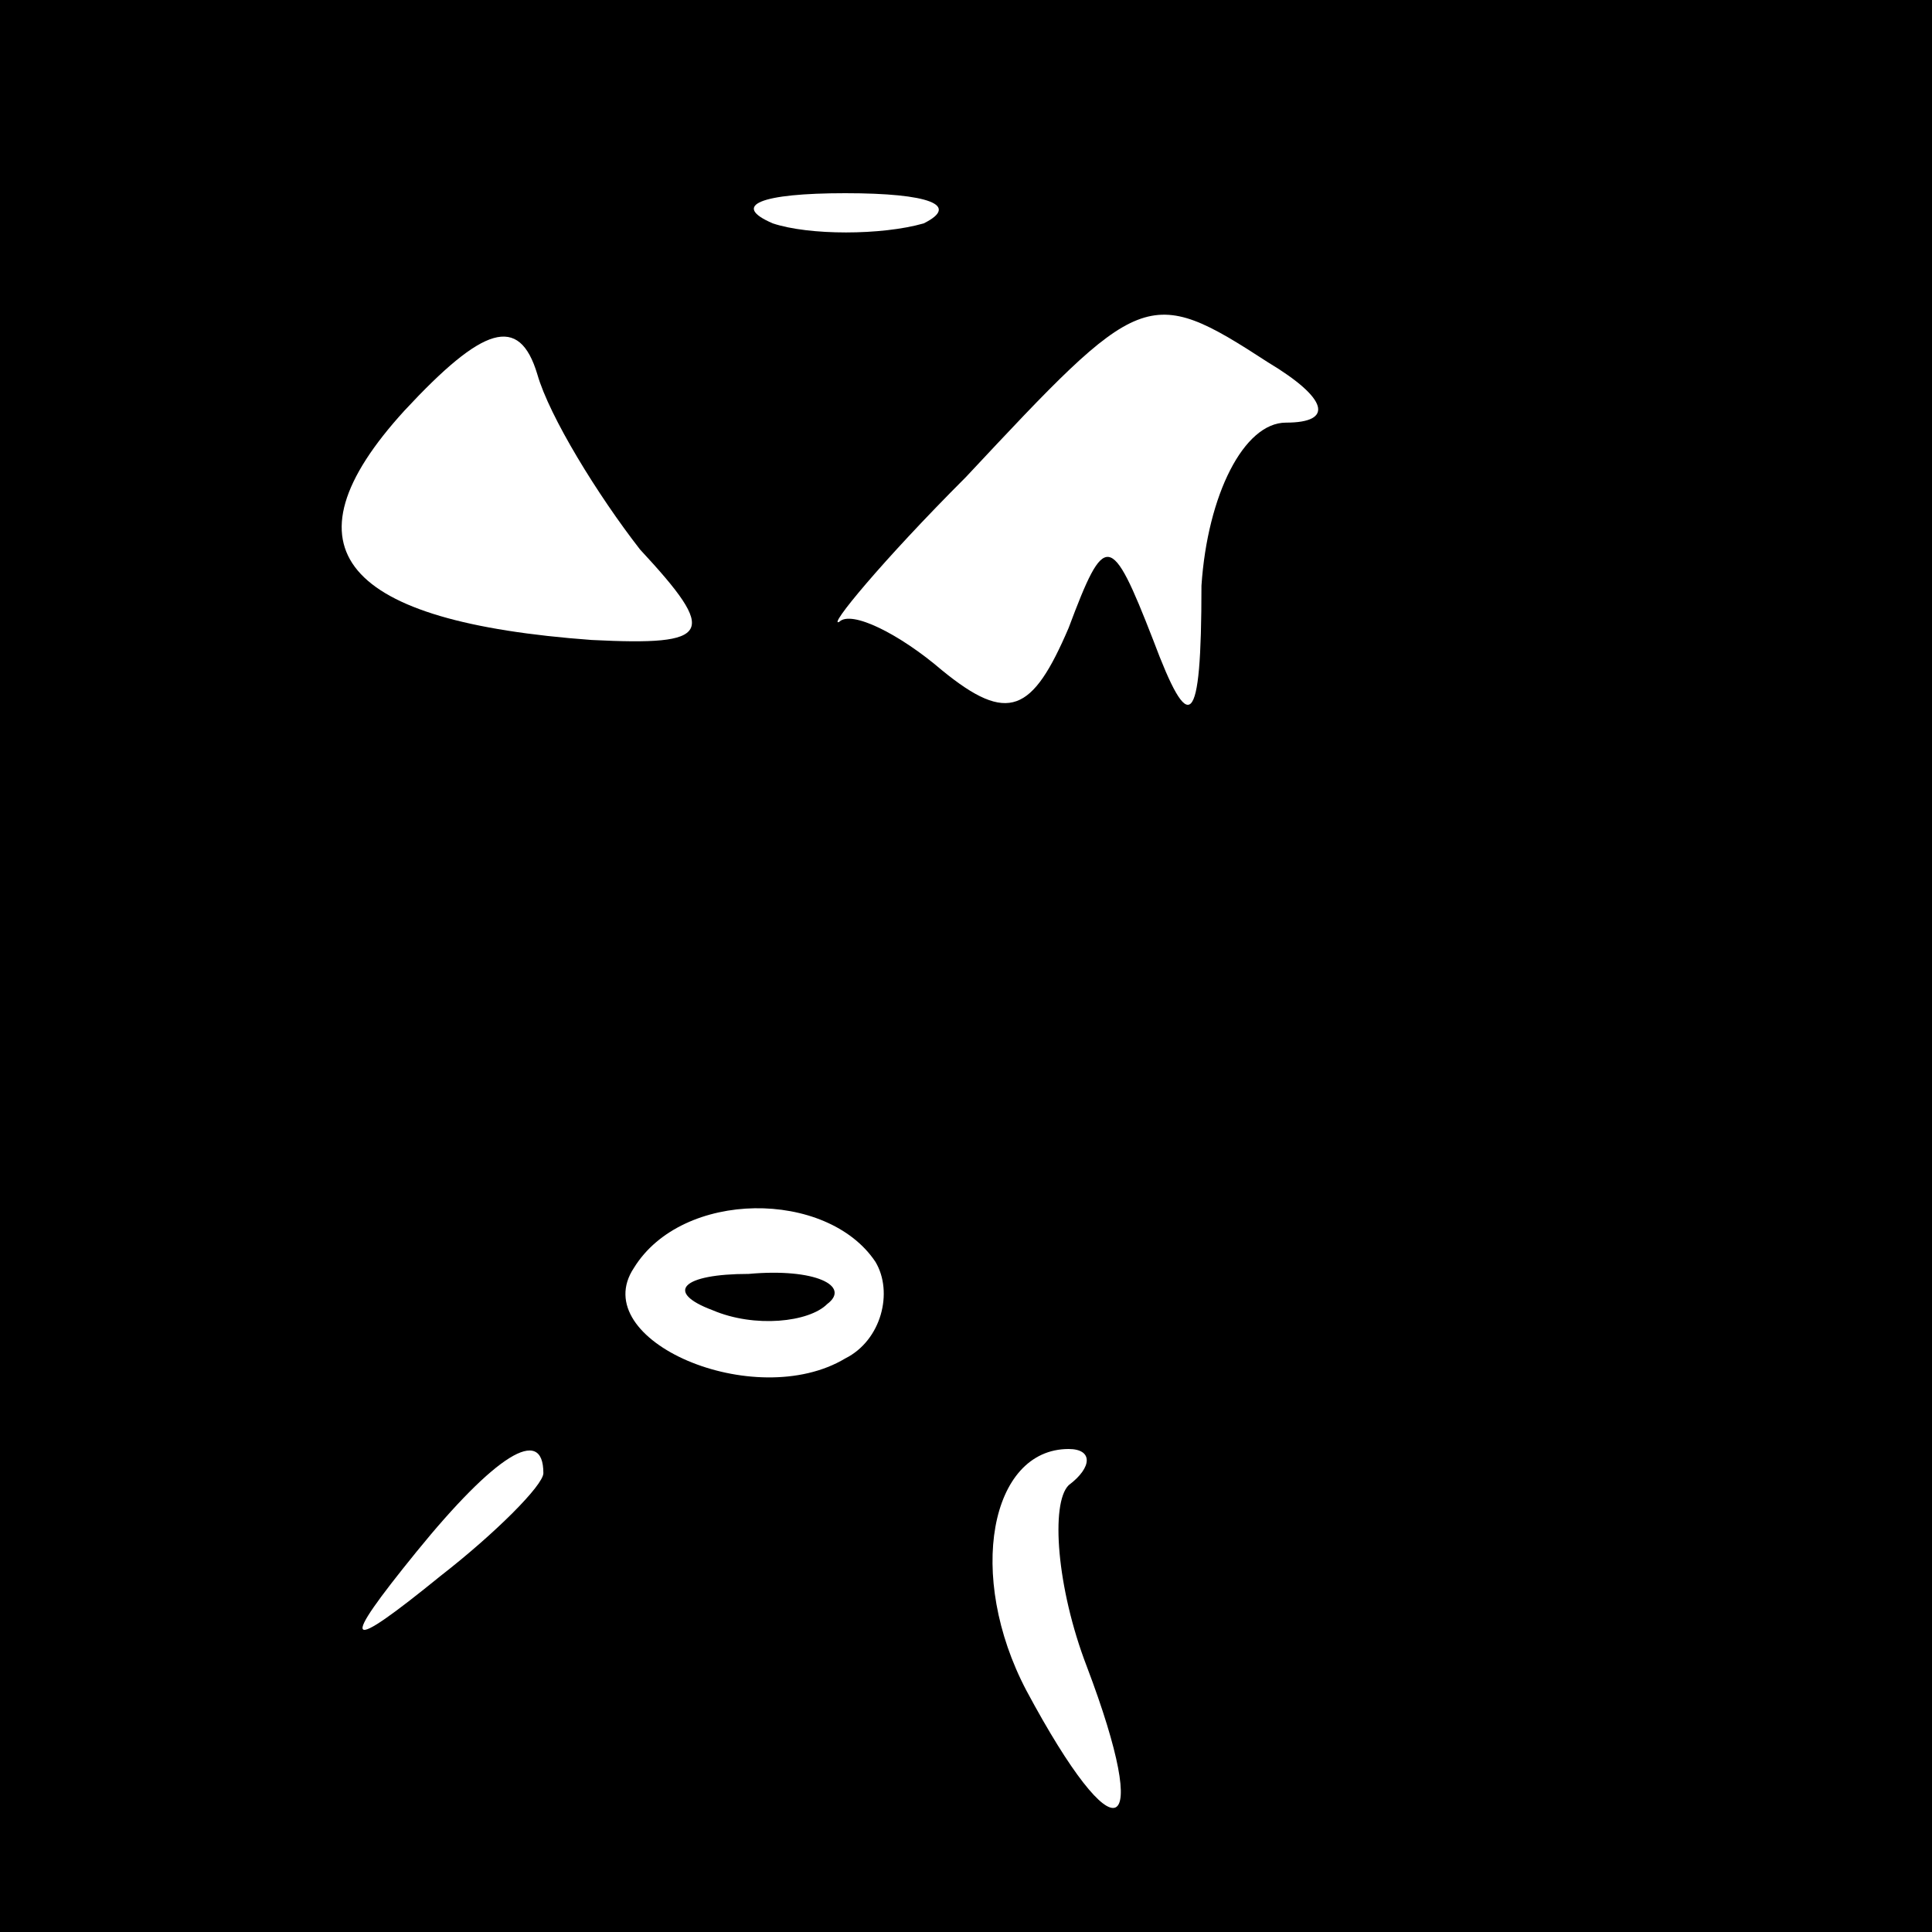 <?xml version="1.0" standalone="no"?>
<!DOCTYPE svg PUBLIC "-//W3C//DTD SVG 20010904//EN"
 "http://www.w3.org/TR/2001/REC-SVG-20010904/DTD/svg10.dtd">
<svg version="1.0" xmlns="http://www.w3.org/2000/svg"
 width="32pt" height="32pt" viewBox="0 0 32 32"
 preserveAspectRatio="xMidYMid meet">
<rect x="0" y="0" width="32" height="32" fill="#808080" stroke="none"/>
<g transform="translate(0,32) scale(0.1,-0.1)"
fill="#000000" stroke="none">
<path fill="#000000" stroke="none" d="M0 160 l0 -160 160 0 160 0 0 160 0
160 -160 0 -160 0 0 -160z"/>
<path fill="#ffffff" stroke="none" d="M153 283 c-7 -2 -19 -2 -25 0 -7 3 -2
5 12 5 14 0 19 -2 13 -5z"/>
<path fill="#ffffff" stroke="none" d="M106 229 c13 -14 12 -16 -8 -15 -41 3
-52 15 -31 38 13 14 19 16 22 6 2 -7 10 -20 17 -29z"/>
<path fill="#ffffff" stroke="none" d="M210 260 c10 -6 11 -10 3 -10 -7 0 -13
-12 -14 -27 0 -24 -2 -25 -8 -9 -7 18 -8 18 -14 2 -6 -14 -10 -16 -21 -7 -7 6
-15 10 -17 8 -2 -1 7 10 21 24 29 31 30 32 50 19z"/>
<path fill="#ffffff" stroke="none" d="M145 111 c3 -5 1 -13 -5 -16 -15 -9
-43 3 -35 15 8 13 32 13 40 1z"/>
<path fill="#ffffff" stroke="none" d="M90 76 c0 -2 -8 -10 -17 -17 -16 -13
-17 -12 -4 4 13 16 21 21 21 13z"/>
<path fill="#ffffff" stroke="none" d="M177 74 c-3 -3 -2 -17 3 -30 11 -29 5
-32 -10 -4 -10 19 -6 40 7 40 4 0 4 -3 0 -6z"/>
<path fill="#000000" stroke="none" d="M118 103 c7 -3 16 -2 19 1 4 3 -2 6
-13 5 -11 0 -14 -3 -6 -6z"/>
</g>
</svg>
